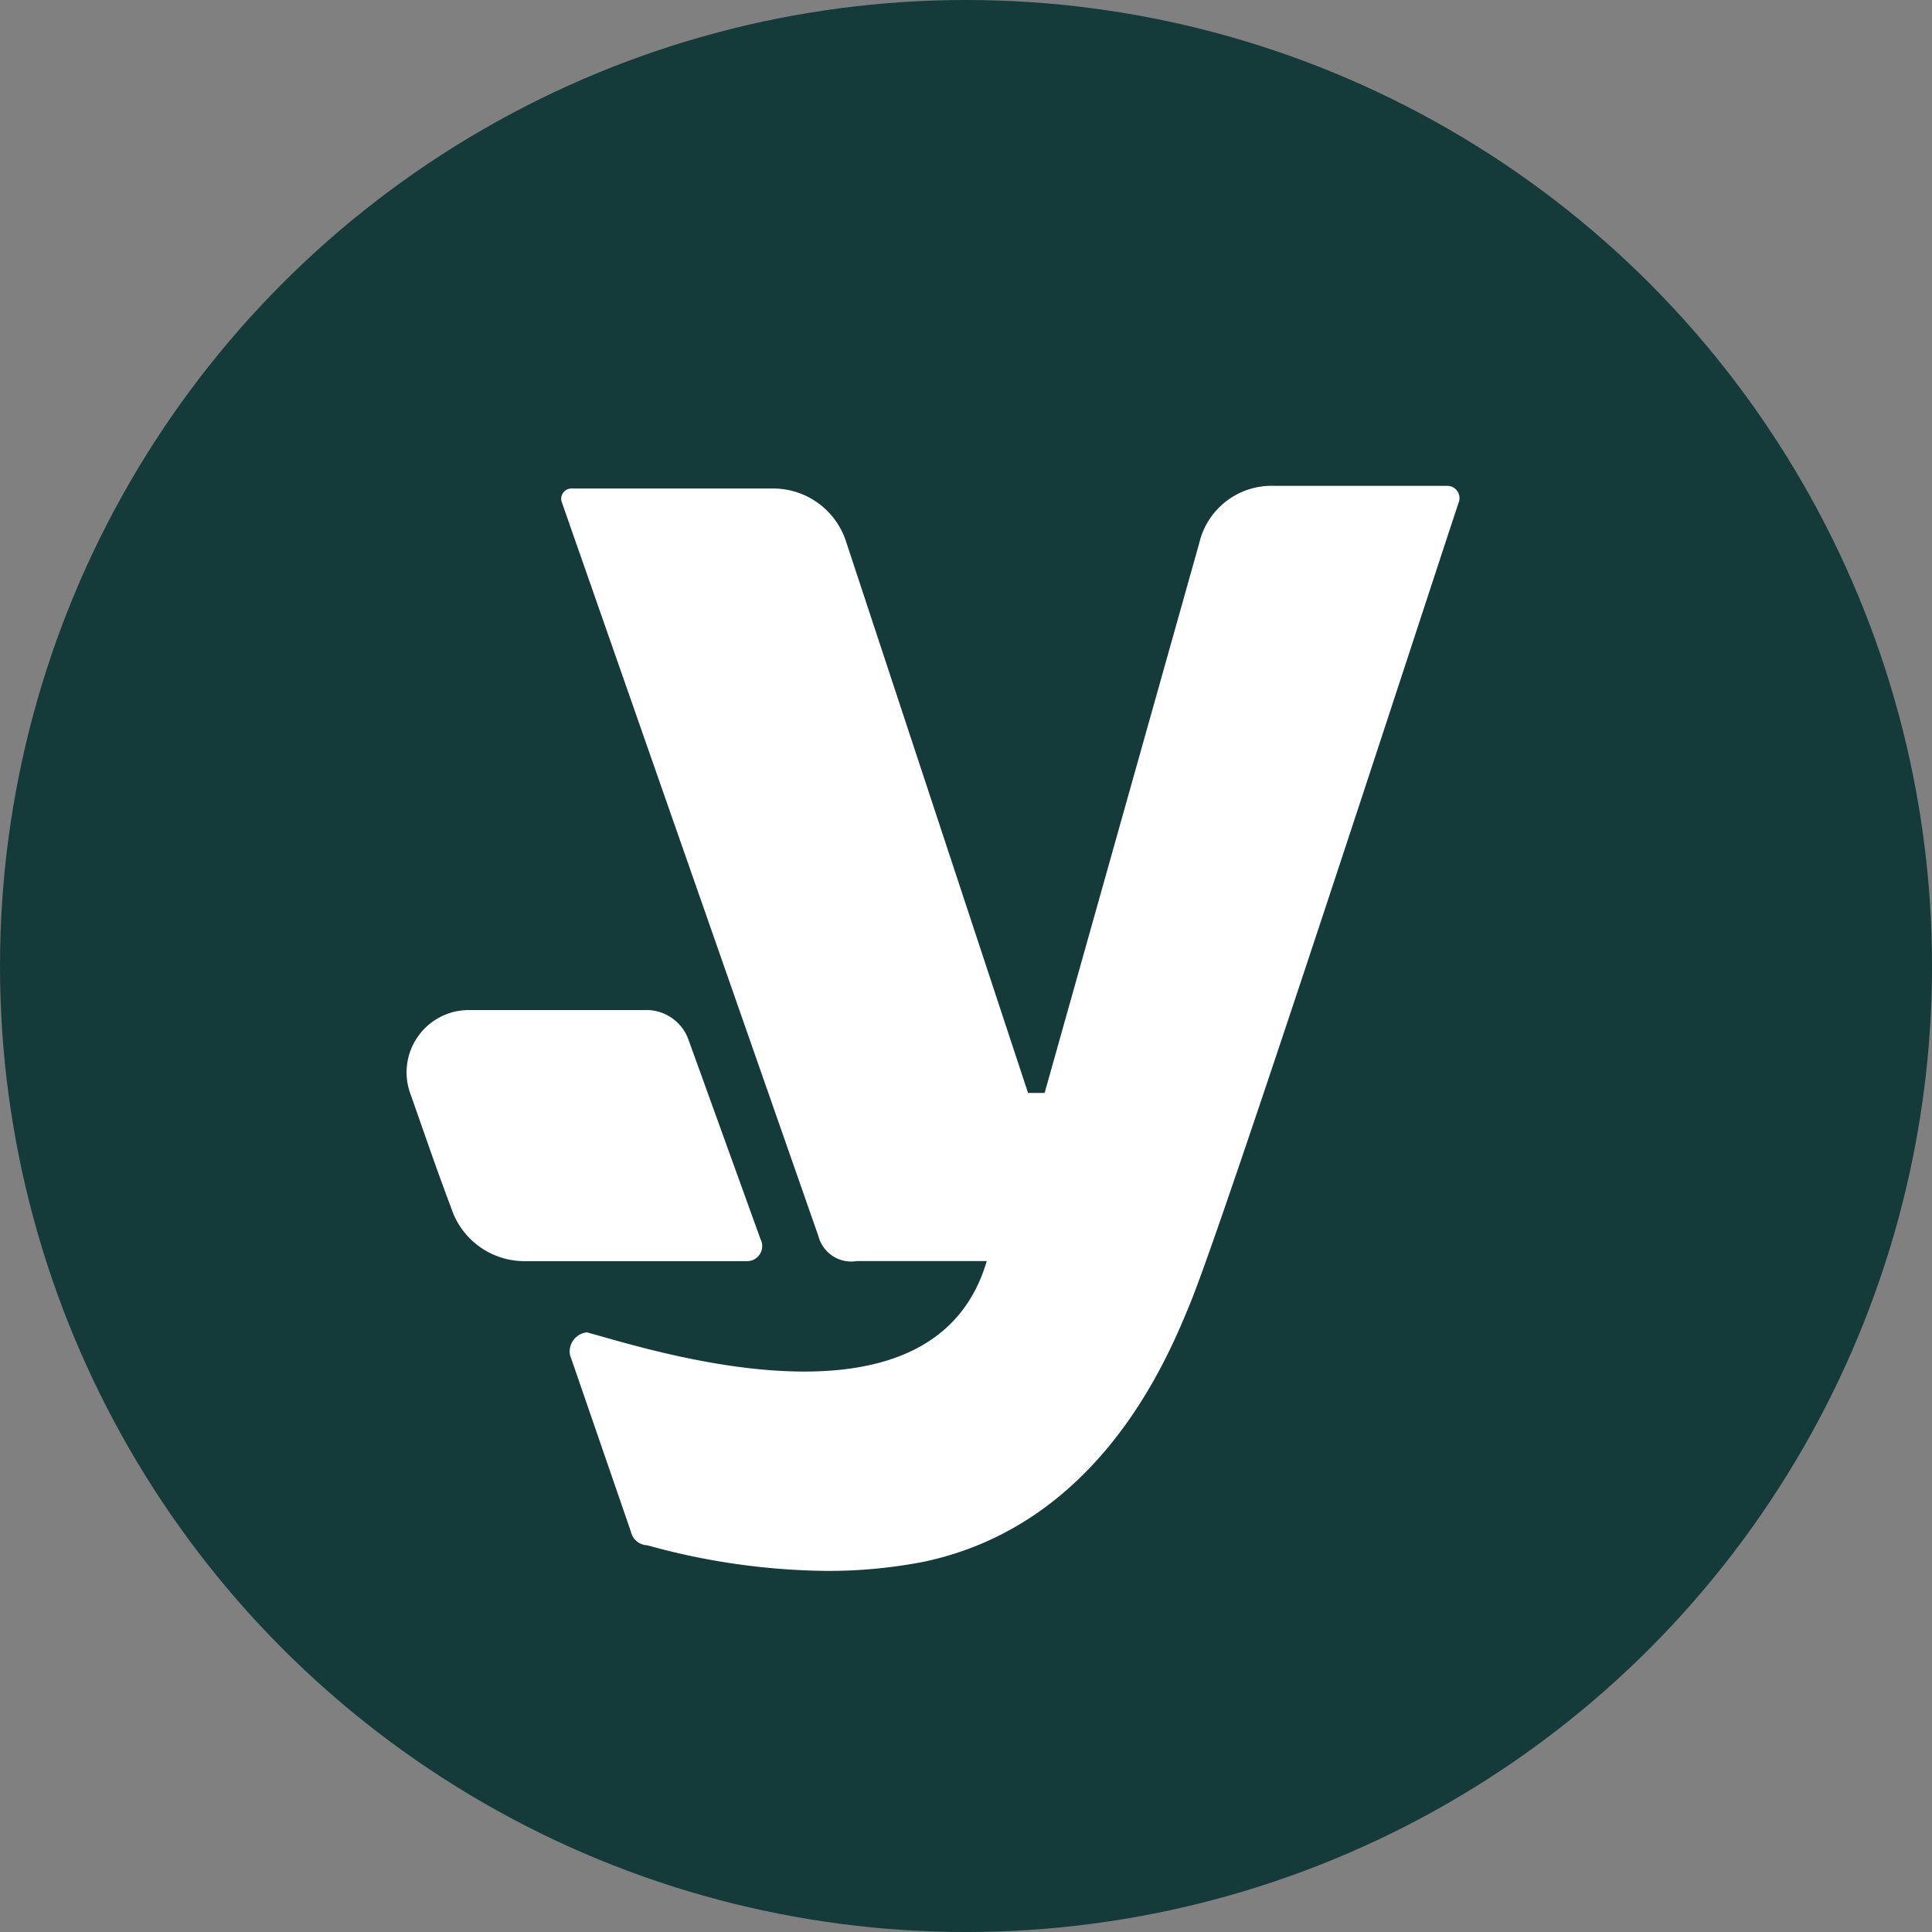 <svg xmlns="http://www.w3.org/2000/svg" width="24" height="24" viewBox="0 0 102.421 102.421"><rect x="0" y="0" width="102.421" height="102.421" fill="#808080" stroke="none"/><defs><style>.a{fill:#143a3a;}.b{fill:#fff;}</style></defs><circle class="a" cx="51.211" cy="51.211" r="51.211"/><path class="b" d="M77.331,26.632c-1.469,4.39-12.581,38.62-14.337,42.708-1.325,3.225-4.981,11.559-14.05,13.459a26.462,26.462,0,0,1-5.141.479A36.59,36.59,0,0,1,34.32,81.921a.926.926,0,0,1-.878-.734l-3.225-9.356a1.022,1.022,0,0,1,.878-1.197.467.467,0,0,1,.143.032c1.916.527,6.769,2.044,11.399,2.044,4.279,0,8.334-1.293,9.675-5.859H45.432A1.798,1.798,0,0,1,43.389,65.54L29.782,26.618a.541.541,0,0,1,.511-.72H40.898a4.061,4.061,0,0,1,3.943,2.778l9.659,29.265h.878l8.19-29.121a3.938,3.938,0,0,1,3.943-3.065H76.74A.65.65,0,0,1,77.331,26.632Z"/><path class="b" d="M40.316,65.687,36.512,55.155a2.373,2.373,0,0,0-2.34-1.609H24.81a3.302,3.302,0,0,0-3.072,4.388c.878,2.487,1.317,3.803,2.194,6.144a4.09,4.09,0,0,0,3.803,2.779H39.584A.8.8,0,0,0,40.316,65.687Z"/></svg>